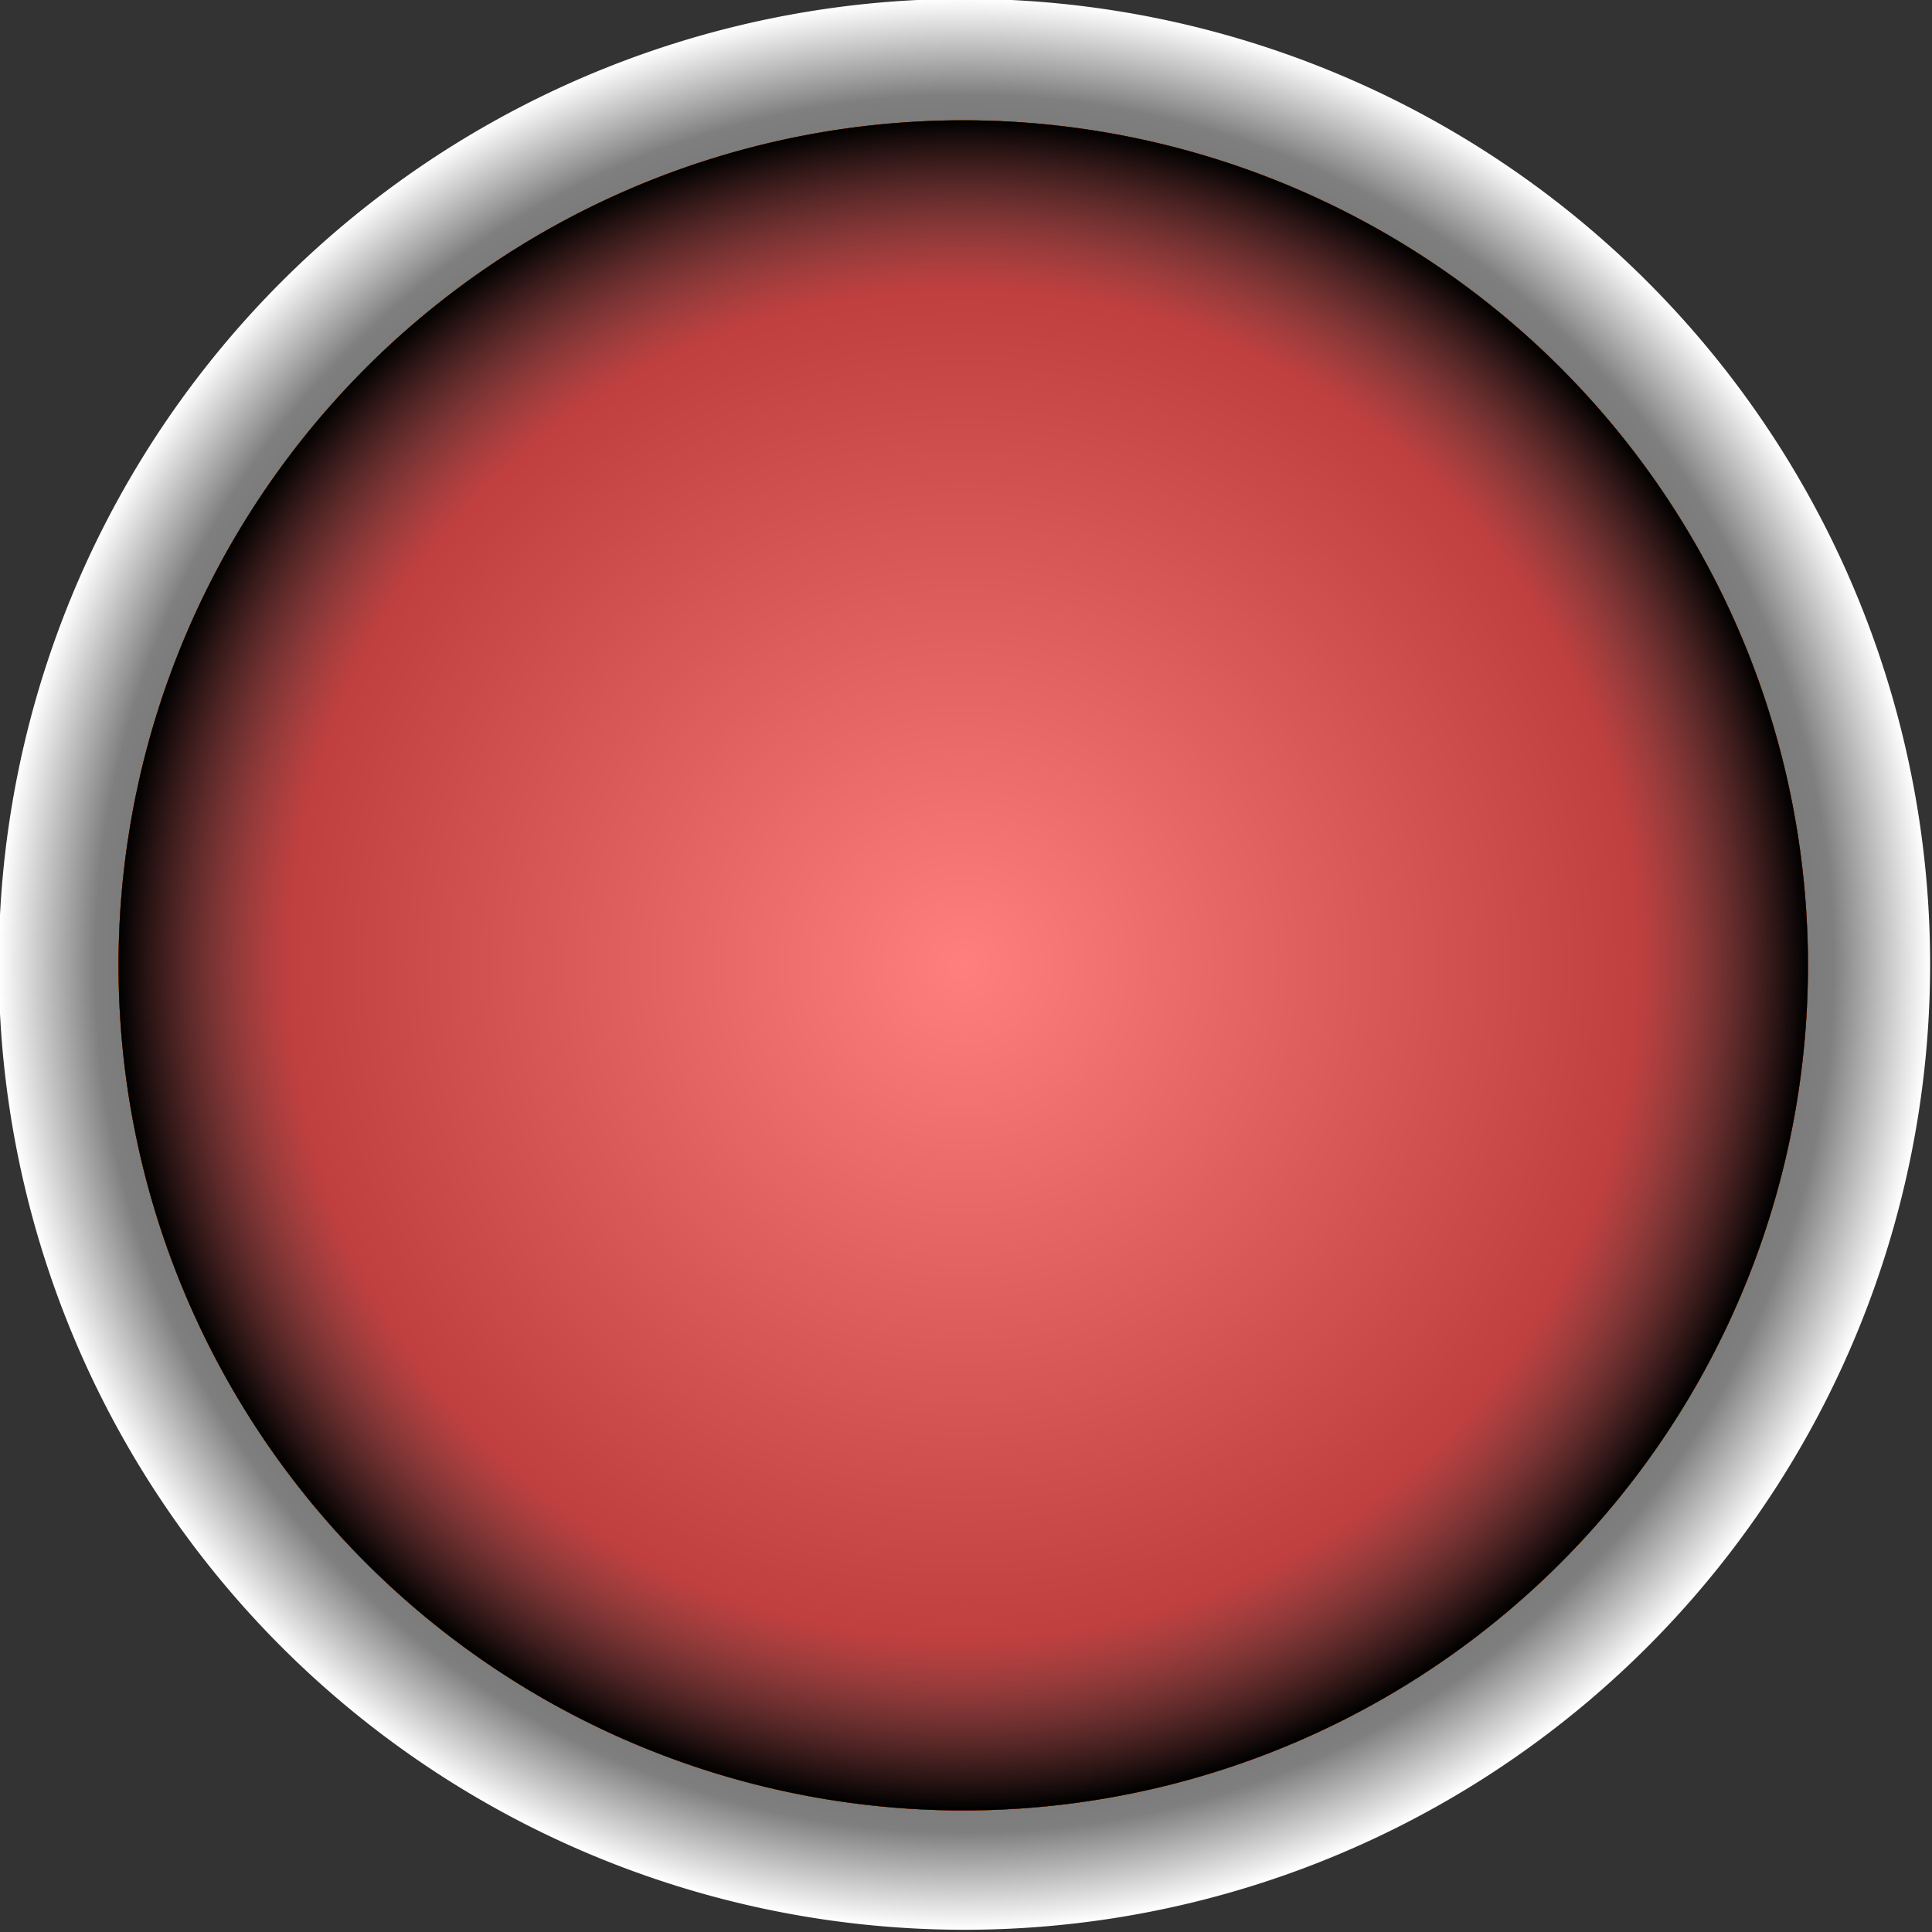 <?xml version="1.0" encoding="UTF-8" standalone="no"?>
<!-- Created with Inkscape (http://www.inkscape.org/) -->

<svg
   xmlns:dc="http://purl.org/dc/elements/1.1/"
   xmlns:cc="http://creativecommons.org/ns#"
   xmlns:rdf="http://www.w3.org/1999/02/22-rdf-syntax-ns#"
   xmlns:svg="http://www.w3.org/2000/svg"
   xmlns="http://www.w3.org/2000/svg"
   xmlns:xlink="http://www.w3.org/1999/xlink"
   xmlns:sodipodi="http://sodipodi.sourceforge.net/DTD/sodipodi-0.dtd"
   xmlns:inkscape="http://www.inkscape.org/namespaces/inkscape"
   width="256"
   height="256"
   id="svg2"
   version="1.1"
   inkscape:version="0.48.4 r9939"
   sodipodi:docname="LEDs.svg"
   inkscape:export-filename="C:\Users\flomar\Projects\rFactor2\QTimeTrial\resources\png\LED_RED.png"
   inkscape:export-xdpi="90"
   inkscape:export-ydpi="90">
  <rect width="100%" height="100%" fill="#333333" stroke="none"/>
  <defs
     id="defs4">
    <linearGradient
       id="linearGradient3951">
      <stop
         style="stop-color:#ffffff;stop-opacity:0.498;"
         offset="0"
         id="stop3953" />
      <stop
         id="stop3961"
         offset="0.8"
         style="stop-color:#7f7f7f;stop-opacity:0.498;" />
      <stop
         style="stop-color:#000000;stop-opacity:1;"
         offset="1"
         id="stop3955" />
    </linearGradient>
    <linearGradient
       id="linearGradient3927">
      <stop
         style="stop-color:#ff0000;stop-opacity:1;"
         offset="0"
         id="stop3929" />
      <stop
         id="stop3931"
         offset="0.9"
         style="stop-color:#780000;stop-opacity:1;" />
      <stop
         style="stop-color:#640000;stop-opacity:1;"
         offset="1"
         id="stop3933" />
    </linearGradient>
    <linearGradient
       id="linearGradient3915">
      <stop
         id="stop3917"
         offset="0"
         style="stop-color:#ffff00;stop-opacity:1;" />
      <stop
         style="stop-color:#b4b400;stop-opacity:1;"
         offset="0.9"
         id="stop3919" />
      <stop
         id="stop3921"
         offset="1"
         style="stop-color:#787800;stop-opacity:1;" />
    </linearGradient>
    <linearGradient
       id="linearGradient3901">
      <stop
         style="stop-color:#00ff00;stop-opacity:1;"
         offset="0"
         id="stop3903" />
      <stop
         id="stop3909"
         offset="0.9"
         style="stop-color:#00b100;stop-opacity:1;" />
      <stop
         style="stop-color:#006400;stop-opacity:1;"
         offset="1"
         id="stop3905" />
    </linearGradient>
    <linearGradient
       id="linearGradient3887">
      <stop
         style="stop-color:#000000;stop-opacity:1;"
         offset="0"
         id="stop3889" />
      <stop
         id="stop3895"
         offset="0.9"
         style="stop-color:#7f7f7f;stop-opacity:1;" />
      <stop
         style="stop-color:#ffffff;stop-opacity:1;"
         offset="1"
         id="stop3891" />
    </linearGradient>
    <linearGradient
       id="linearGradient4676">
      <stop
         style="stop-color:#ff0000;stop-opacity:1;"
         offset="0"
         id="stop4678" />
      <stop
         style="stop-color:#640000;stop-opacity:1;"
         offset="1"
         id="stop4680" />
    </linearGradient>
    <linearGradient
       id="linearGradient4897">
      <stop
         id="stop4899"
         offset="0"
         style="stop-color:#ff0000;stop-opacity:1;" />
      <stop
         style="stop-color:#c80000;stop-opacity:1;"
         offset="0.85"
         id="stop4901" />
      <stop
         id="stop4903"
         offset="1"
         style="stop-color:#640000;stop-opacity:1;" />
    </linearGradient>
    <linearGradient
       id="linearGradient4873">
      <stop
         style="stop-color:#ffff00;stop-opacity:1;"
         offset="0"
         id="stop4875" />
      <stop
         id="stop4877"
         offset="0.85"
         style="stop-color:#c8c800;stop-opacity:1;" />
      <stop
         style="stop-color:#646400;stop-opacity:1;"
         offset="1"
         id="stop4879" />
    </linearGradient>
    <linearGradient
       id="linearGradient4847">
      <stop
         id="stop4849"
         offset="0"
         style="stop-color:#00ff00;stop-opacity:1;" />
      <stop
         style="stop-color:#00c800;stop-opacity:1;"
         offset="0.85"
         id="stop4851" />
      <stop
         id="stop4853"
         offset="1"
         style="stop-color:#006400;stop-opacity:1;" />
    </linearGradient>
    <linearGradient
       id="linearGradient4274">
      <stop
         style="stop-color:#000000;stop-opacity:1;"
         offset="0"
         id="stop4276" />
      <stop
         id="stop4282"
         offset="0.85"
         style="stop-color:#646464;stop-opacity:1;" />
      <stop
         style="stop-color:#c8c8c8;stop-opacity:1;"
         offset="1"
         id="stop4278" />
    </linearGradient>
    <radialGradient
       inkscape:collect="always"
       xlink:href="#linearGradient4847"
       id="radialGradient7056"
       gradientUnits="userSpaceOnUse"
       gradientTransform="matrix(1,0,0,0.973,0,17.513)"
       cx="409.112"
       cy="656.746"
       fx="409.112"
       fy="656.746"
       r="75.761" />
    <radialGradient
       inkscape:collect="always"
       xlink:href="#linearGradient4847"
       id="radialGradient7058"
       gradientUnits="userSpaceOnUse"
       gradientTransform="matrix(1,0,0,0.973,0,17.513)"
       cx="409.112"
       cy="656.746"
       fx="409.112"
       fy="656.746"
       r="75.761" />
    <radialGradient
       inkscape:collect="always"
       xlink:href="#linearGradient4847"
       id="radialGradient7060"
       gradientUnits="userSpaceOnUse"
       gradientTransform="matrix(1,0,0,0.973,0,17.513)"
       cx="409.112"
       cy="656.746"
       fx="409.112"
       fy="656.746"
       r="75.761" />
    <radialGradient
       inkscape:collect="always"
       xlink:href="#linearGradient4873"
       id="radialGradient7062"
       gradientUnits="userSpaceOnUse"
       gradientTransform="matrix(1,0,0,0.973,0,17.513)"
       cx="409.112"
       cy="656.746"
       fx="409.112"
       fy="656.746"
       r="75.761" />
    <radialGradient
       inkscape:collect="always"
       xlink:href="#linearGradient4873"
       id="radialGradient7064"
       gradientUnits="userSpaceOnUse"
       gradientTransform="matrix(1,0,0,0.973,0,17.513)"
       cx="409.112"
       cy="656.746"
       fx="409.112"
       fy="656.746"
       r="75.761" />
    <radialGradient
       inkscape:collect="always"
       xlink:href="#linearGradient4873"
       id="radialGradient7066"
       gradientUnits="userSpaceOnUse"
       gradientTransform="matrix(1,0,0,0.973,0,17.513)"
       cx="409.112"
       cy="656.746"
       fx="409.112"
       fy="656.746"
       r="75.761" />
    <radialGradient
       inkscape:collect="always"
       xlink:href="#linearGradient4873"
       id="radialGradient7068"
       gradientUnits="userSpaceOnUse"
       gradientTransform="matrix(1,0,0,0.973,0,17.513)"
       cx="409.112"
       cy="656.746"
       fx="409.112"
       fy="656.746"
       r="75.761" />
    <radialGradient
       inkscape:collect="always"
       xlink:href="#linearGradient4897"
       id="radialGradient7070"
       gradientUnits="userSpaceOnUse"
       gradientTransform="matrix(1,0,0,0.973,0,17.513)"
       cx="409.112"
       cy="656.746"
       fx="409.112"
       fy="656.746"
       r="75.761" />
    <radialGradient
       inkscape:collect="always"
       xlink:href="#linearGradient4897"
       id="radialGradient7072"
       gradientUnits="userSpaceOnUse"
       gradientTransform="matrix(1,0,0,0.973,0,17.513)"
       cx="409.112"
       cy="656.746"
       fx="409.112"
       fy="656.746"
       r="75.761" />
    <radialGradient
       inkscape:collect="always"
       xlink:href="#linearGradient3887"
       id="radialGradient3949"
       gradientUnits="userSpaceOnUse"
       gradientTransform="matrix(1,0,0,0.995,0,2.191)"
       cx="728.32"
       cy="455.625"
       fx="728.32"
       fy="455.625"
       r="147.078" />
    <radialGradient
       inkscape:collect="always"
       xlink:href="#linearGradient3951"
       id="radialGradient4010"
       gradientUnits="userSpaceOnUse"
       gradientTransform="matrix(1,0,0,0.995,0,2.191)"
       cx="728.32"
       cy="455.625"
       fx="728.32"
       fy="455.625"
       r="147.078" />
    <radialGradient
       inkscape:collect="always"
       xlink:href="#linearGradient3951"
       id="radialGradient4012"
       gradientUnits="userSpaceOnUse"
       gradientTransform="matrix(1,0,0,0.995,0,2.191)"
       cx="728.32"
       cy="455.625"
       fx="728.32"
       fy="455.625"
       r="147.078" />
    <radialGradient
       inkscape:collect="always"
       xlink:href="#linearGradient3951"
       id="radialGradient4014"
       gradientUnits="userSpaceOnUse"
       gradientTransform="matrix(1,0,0,0.995,0,2.191)"
       cx="728.32"
       cy="455.625"
       fx="728.32"
       fy="455.625"
       r="147.078" />
  </defs>
  <sodipodi:namedview
     id="base"
     pagecolor="#ffffff"
     bordercolor="#666666"
     borderopacity="1.0"
     inkscape:pageopacity="0.0"
     inkscape:pageshadow="2"
     inkscape:zoom="0.5"
     inkscape:cx="932.7963"
     inkscape:cy="550.99374"
     inkscape:document-units="px"
     inkscape:current-layer="layer3"
     showgrid="false"
     inkscape:window-width="1920"
     inkscape:window-height="1018"
     inkscape:window-x="-8"
     inkscape:window-y="-8"
     inkscape:window-maximized="1"
     inkscape:showpageshadow="false" />
  <g
     inkscape:groupmode="layer"
     id="layer3"
     inkscape:label="Off"
     style="display:inline"
     transform="translate(0,-824)"
     sodipodi:insensitive="true">
    <g
       id="g3945"
       transform="translate(-959.242,432.004)">
      <path
         transform="matrix(0.87,0,0,0.874,453.396,121.557)"
         d="m 875.398,455.625 a 147.078,146.371 0 1 1 -294.156,0 147.078,146.371 0 1 1 294.156,0 z"
         sodipodi:ry="146.37111"
         sodipodi:rx="147.07822"
         sodipodi:cy="455.62473"
         sodipodi:cx="728.32001"
         id="path3115"
         style="fill:url(#radialGradient3949);fill-opacity:1;stroke:none"
         sodipodi:type="arc" />
      <path
         sodipodi:type="arc"
         style="fill:#4d4d4d;fill-opacity:1;stroke:none"
         id="path3117"
         sodipodi:cx="728.32001"
         sodipodi:cy="455.62473"
         sodipodi:rx="147.07822"
         sodipodi:ry="146.37111"
         d="m 875.398,455.625 a 147.078,146.371 0 1 1 -294.156,0 147.078,146.371 0 1 1 294.156,0 z"
         transform="matrix(0.761,0,0,0.765,532.626,171.362)" />
    </g>
  </g>
  <g
     inkscape:groupmode="layer"
     id="layer5"
     inkscape:label="Green"
     sodipodi:insensitive="true"
     style="display:inline">
    <g
       style="display:inline"
       id="g3971"
       transform="translate(425.936,-166.942)">
      <path
         transform="matrix(0.761,0,0,0.765,-852.552,-53.692)"
         d="m 875.398,455.625 a 147.078,146.371 0 1 1 -294.156,0 147.078,146.371 0 1 1 294.156,0 z"
         sodipodi:ry="146.37111"
         sodipodi:rx="147.07822"
         sodipodi:cy="455.62473"
         sodipodi:cx="728.32001"
         id="path3897"
         style="fill:#00ff00;fill-opacity:1;stroke:none"
         sodipodi:type="arc" />
      <path
         sodipodi:type="arc"
         style="fill:url(#radialGradient4014);fill-opacity:1;stroke:none"
         id="path3967"
         sodipodi:cx="728.32001"
         sodipodi:cy="455.62473"
         sodipodi:rx="147.07822"
         sodipodi:ry="146.37111"
         d="m 875.398,455.625 a 147.078,146.371 0 1 1 -294.156,0 147.078,146.371 0 1 1 294.156,0 z"
         transform="matrix(0.761,0,0,0.765,-852.552,-53.692)" />
    </g>
  </g>
  <g
     inkscape:groupmode="layer"
     id="layer6"
     inkscape:label="Yellow"
     sodipodi:insensitive="true"
     style="display:inline">
    <g
       style="display:inline"
       id="g3975"
       transform="translate(378.716,-409.084)">
      <path
         sodipodi:type="arc"
         style="fill:#ffff00;fill-opacity:1;stroke:none"
         id="path3911"
         sodipodi:cx="728.32001"
         sodipodi:cy="455.62473"
         sodipodi:rx="147.07822"
         sodipodi:ry="146.37111"
         d="m 875.398,455.625 a 147.078,146.371 0 1 1 -294.156,0 147.078,146.371 0 1 1 294.156,0 z"
         transform="matrix(0.761,0,0,0.765,-805.331,188.45)" />
      <path
         transform="matrix(0.761,0,0,0.765,-805.331,188.45)"
         d="m 875.398,455.625 a 147.078,146.371 0 1 1 -294.156,0 147.078,146.371 0 1 1 294.156,0 z"
         sodipodi:ry="146.37111"
         sodipodi:rx="147.07822"
         sodipodi:cy="455.62473"
         sodipodi:cx="728.32001"
         id="path3963"
         style="fill:url(#radialGradient4010);fill-opacity:1;stroke:none"
         sodipodi:type="arc" />
    </g>
  </g>
  <g
     inkscape:groupmode="layer"
     id="layer7"
     inkscape:label="Red"
     sodipodi:insensitive="true"
     style="display:inline">
    <g
       style="display:inline"
       id="g3979"
       transform="translate(341.437,-654.277)">
      <path
         transform="matrix(0.761,0,0,0.765,-768.052,433.642)"
         d="m 875.398,455.625 a 147.078,146.371 0 1 1 -294.156,0 147.078,146.371 0 1 1 294.156,0 z"
         sodipodi:ry="146.37111"
         sodipodi:rx="147.07822"
         sodipodi:cy="455.62473"
         sodipodi:cx="728.32001"
         id="path3923"
         style="fill:#ff0000;fill-opacity:1;stroke:none"
         sodipodi:type="arc" />
      <path
         sodipodi:type="arc"
         style="fill:url(#radialGradient4012);fill-opacity:1;stroke:none"
         id="path3941"
         sodipodi:cx="728.32001"
         sodipodi:cy="455.62473"
         sodipodi:rx="147.07822"
         sodipodi:ry="146.37111"
         d="m 875.398,455.625 a 147.078,146.371 0 1 1 -294.156,0 147.078,146.371 0 1 1 294.156,0 z"
         transform="matrix(0.761,0,0,0.765,-768.052,433.642)" />
    </g>
  </g>
</svg>
